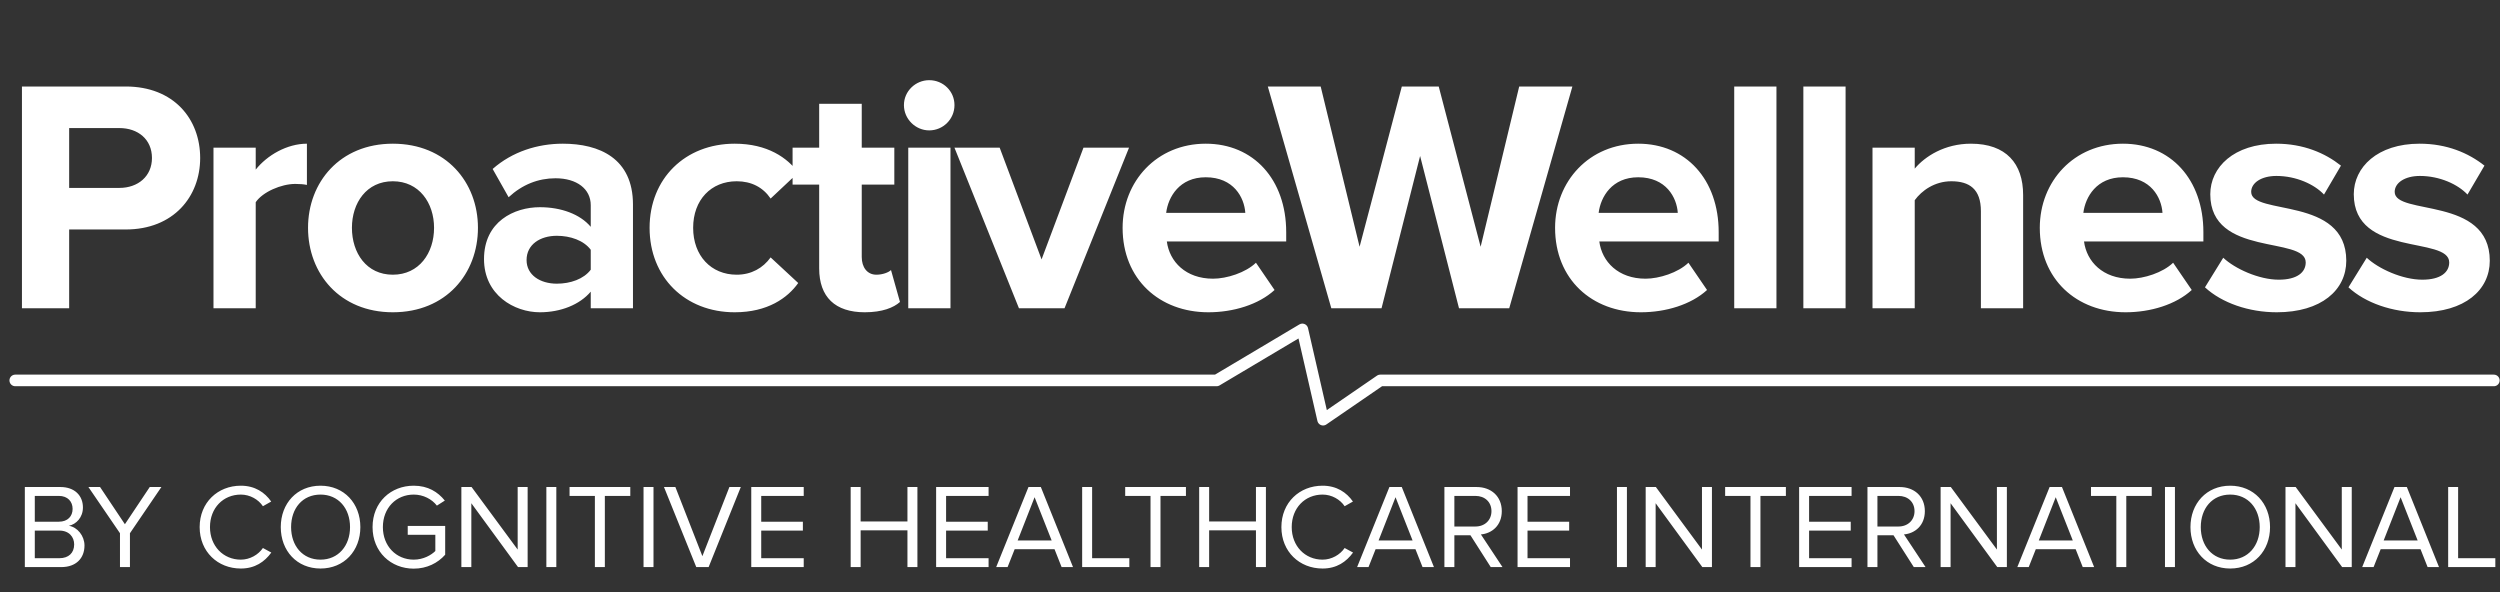<svg width="519" height="123" viewBox="0 0 519 123" fill="none" xmlns="http://www.w3.org/2000/svg">
<rect x="0" y="0" width="519" height="123" fill="#333333" stroke="none"/>
<path d="M12.731 117.727H5.155V101.105H12.556C15.447 101.105 17.216 102.85 17.216 105.342C17.216 107.435 15.821 108.83 14.301 109.154C16.07 109.428 17.54 111.247 17.54 113.241C17.54 115.907 15.771 117.727 12.731 117.727ZM12.207 108.307C14.076 108.307 15.073 107.161 15.073 105.641C15.073 104.145 14.076 102.949 12.207 102.949H7.224V108.307H12.207ZM12.332 115.883C14.251 115.883 15.397 114.786 15.397 113.017C15.397 111.497 14.351 110.151 12.332 110.151H7.224V115.883H12.332ZM26.976 117.727H24.907V110.699L18.354 101.105H20.771L25.929 108.83L31.087 101.105H33.505L26.976 110.699V117.727ZM49.996 118.026C45.211 118.026 41.448 114.537 41.448 109.428C41.448 104.32 45.211 100.831 49.996 100.831C52.936 100.831 54.98 102.227 56.3 104.12L54.581 105.092C53.634 103.672 51.889 102.675 49.996 102.675C46.357 102.675 43.591 105.441 43.591 109.428C43.591 113.366 46.357 116.182 49.996 116.182C51.889 116.182 53.634 115.16 54.581 113.764L56.325 114.711C54.93 116.63 52.936 118.026 49.996 118.026ZM66.537 118.026C61.628 118.026 58.288 114.337 58.288 109.428C58.288 104.519 61.628 100.831 66.537 100.831C71.446 100.831 74.81 104.519 74.81 109.428C74.81 114.337 71.446 118.026 66.537 118.026ZM66.537 116.182C70.25 116.182 72.667 113.291 72.667 109.428C72.667 105.541 70.25 102.675 66.537 102.675C62.799 102.675 60.431 105.541 60.431 109.428C60.431 113.291 62.799 116.182 66.537 116.182ZM85.891 118.051C81.156 118.051 77.343 114.587 77.343 109.428C77.343 104.245 81.156 100.831 85.891 100.831C88.856 100.831 90.899 102.127 92.345 103.921L90.7 104.968C89.653 103.622 87.884 102.675 85.891 102.675C82.252 102.675 79.486 105.441 79.486 109.428C79.486 113.366 82.252 116.182 85.891 116.182C87.884 116.182 89.529 115.235 90.376 114.387V111.023H84.645V109.179H92.419V115.16C90.874 116.904 88.607 118.051 85.891 118.051ZM109.537 117.727H107.543L97.849 104.469V117.727H95.781V101.105H97.899L107.468 114.088V101.105H109.537V117.727ZM115.493 117.727H113.424V101.105H115.493V117.727ZM125.566 117.727H123.498V102.949H118.24V101.105H130.849V102.949H125.566V117.727ZM135.667 117.727H133.598V101.105H135.667V117.727ZM147.111 117.727H144.545L137.841 101.105H140.209L145.815 115.459L151.422 101.105H153.79L147.111 117.727ZM166.853 117.727H155.963V101.105H166.853V102.949H158.031V108.307H166.678V110.151H158.031V115.883H166.853V117.727ZM190.455 117.727H188.386V110.101H178.668V117.727H176.599V101.105H178.668V108.257H188.386V101.105H190.455V117.727ZM205.23 117.727H194.34V101.105H205.23V102.949H196.408V108.307H205.055V110.151H196.408V115.883H205.23V117.727ZM222.757 117.727H220.389L218.919 114.014H210.646L209.176 117.727H206.808L213.512 101.105H216.078L222.757 117.727ZM218.321 112.194L214.782 103.223L211.269 112.194H218.321ZM234.449 117.727H224.656V101.105H226.724V115.883H234.449V117.727ZM240.917 117.727H238.849V102.949H233.591V101.105H246.2V102.949H240.917V117.727ZM262.804 117.727H260.736V110.101H251.017V117.727H248.949V101.105H251.017V108.257H260.736V101.105H262.804V117.727ZM274.564 118.026C269.78 118.026 266.017 114.537 266.017 109.428C266.017 104.32 269.78 100.831 274.564 100.831C277.505 100.831 279.548 102.227 280.869 104.12L279.149 105.092C278.202 103.672 276.458 102.675 274.564 102.675C270.926 102.675 268.16 105.441 268.16 109.428C268.16 113.366 270.926 116.182 274.564 116.182C276.458 116.182 278.202 115.16 279.149 113.764L280.894 114.711C279.498 116.63 277.505 118.026 274.564 118.026ZM297.686 117.727H295.319L293.848 114.014H285.575L284.105 117.727H281.737L288.441 101.105H291.007L297.686 117.727ZM293.25 112.194L289.712 103.223L286.198 112.194H293.25ZM311.92 117.727H309.478L305.267 111.123H301.927V117.727H299.859V101.105H306.537C309.578 101.105 311.771 103.049 311.771 106.114C311.771 109.104 309.702 110.749 307.435 110.948L311.92 117.727ZM306.288 109.304C308.257 109.304 309.627 107.983 309.627 106.114C309.627 104.22 308.257 102.949 306.288 102.949H301.927V109.304H306.288ZM325.934 117.727H315.044V101.105H325.934V102.949H317.113V108.307H325.76V110.151H317.113V115.883H325.934V117.727ZM337.749 117.727H335.681V101.105H337.749V117.727ZM355.399 117.727H353.405L343.711 104.469V117.727H341.643V101.105H343.761L353.33 114.088V101.105H355.399V117.727ZM365.467 117.727H363.398V102.949H358.14V101.105H370.749V102.949H365.467V117.727ZM384.388 117.727H373.498V101.105H384.388V102.949H375.567V108.307H384.214V110.151H375.567V115.883H384.388V117.727ZM399.747 117.727H397.305L393.094 111.123H389.754V117.727H387.686V101.105H394.364C397.405 101.105 399.598 103.049 399.598 106.114C399.598 109.104 397.529 110.749 395.262 110.948L399.747 117.727ZM394.115 109.304C396.084 109.304 397.455 107.983 397.455 106.114C397.455 104.22 396.084 102.949 394.115 102.949H389.754V109.304H394.115ZM416.627 117.727H414.633L404.94 104.469V117.727H402.871V101.105H404.99L414.559 114.088V101.105H416.627V117.727ZM434.744 117.727H432.376L430.906 114.014H422.633L421.163 117.727H418.795L425.499 101.105H428.065L434.744 117.727ZM430.308 112.194L426.77 103.223L423.256 112.194H430.308ZM441.418 117.727H439.349V102.949H434.091V101.105H446.701V102.949H441.418V117.727ZM451.518 117.727H449.45V101.105H451.518V117.727ZM462.987 118.026C458.078 118.026 454.739 114.337 454.739 109.428C454.739 104.519 458.078 100.831 462.987 100.831C467.897 100.831 471.261 104.519 471.261 109.428C471.261 114.337 467.897 118.026 462.987 118.026ZM462.987 116.182C466.7 116.182 469.118 113.291 469.118 109.428C469.118 105.541 466.7 102.675 462.987 102.675C459.25 102.675 456.882 105.541 456.882 109.428C456.882 113.291 459.25 116.182 462.987 116.182ZM488.222 117.727H486.229L476.535 104.469V117.727H474.467V101.105H476.585L486.154 114.088V101.105H488.222V117.727ZM506.339 117.727H503.972L502.501 114.014H494.228L492.758 117.727H490.391L497.094 101.105H499.661L506.339 117.727ZM501.903 112.194L498.365 103.223L494.851 112.194H501.903ZM518.031 117.727H508.238V101.105H510.306V115.883H518.031V117.727Z" fill="white"/>
<path d="M14.358 64H4.556V17.957H26.093C36.103 17.957 41.556 24.722 41.556 32.798C41.556 40.806 36.034 47.64 26.093 47.64H14.358V64ZM24.782 39.011C28.648 39.011 31.547 36.595 31.547 32.798C31.547 28.933 28.648 26.586 24.782 26.586H14.358V39.011H24.782ZM53.086 64H44.319V30.658H53.086V35.214C55.433 32.246 59.575 29.83 63.716 29.83V38.39C63.095 38.252 62.267 38.183 61.3 38.183C58.401 38.183 54.535 39.84 53.086 41.979V64ZM81.55 64.828C70.575 64.828 63.948 56.821 63.948 47.295C63.948 37.838 70.575 29.83 81.55 29.83C92.595 29.83 99.222 37.838 99.222 47.295C99.222 56.821 92.595 64.828 81.55 64.828ZM81.55 57.028C87.004 57.028 90.11 52.541 90.11 47.295C90.11 42.117 87.004 37.63 81.55 37.63C76.097 37.63 73.06 42.117 73.06 47.295C73.06 52.541 76.097 57.028 81.55 57.028ZM131.405 64H122.639V60.548C120.361 63.241 116.426 64.828 112.077 64.828C106.762 64.828 100.48 61.239 100.48 53.783C100.48 45.983 106.762 43.015 112.077 43.015C116.495 43.015 120.43 44.465 122.639 47.088V42.601C122.639 39.218 119.739 37.009 115.321 37.009C111.732 37.009 108.418 38.321 105.588 40.944L102.275 35.076C106.347 31.487 111.594 29.83 116.84 29.83C124.433 29.83 131.405 32.867 131.405 42.463V64ZM115.597 58.892C118.428 58.892 121.189 57.925 122.639 55.992V51.851C121.189 49.918 118.428 48.951 115.597 48.951C112.146 48.951 109.316 50.746 109.316 53.991C109.316 57.097 112.146 58.892 115.597 58.892ZM152.526 64.828C142.241 64.828 134.855 57.58 134.855 47.295C134.855 37.078 142.241 29.83 152.526 29.83C159.36 29.83 163.502 32.798 165.711 35.836L159.982 41.22C158.394 38.873 155.978 37.63 152.941 37.63C147.625 37.63 143.898 41.496 143.898 47.295C143.898 53.093 147.625 57.028 152.941 57.028C155.978 57.028 158.394 55.647 159.982 53.438L165.711 58.754C163.502 61.86 159.36 64.828 152.526 64.828ZM179.519 64.828C173.375 64.828 170.062 61.653 170.062 55.716V38.321H164.539V30.658H170.062V21.547H178.898V30.658H185.662V38.321H178.898V53.369C178.898 55.44 180.002 57.028 181.935 57.028C183.246 57.028 184.489 56.545 184.972 56.062L186.836 62.688C185.524 63.862 183.177 64.828 179.519 64.828ZM192.903 27.069C190.073 27.069 187.657 24.722 187.657 21.823C187.657 18.923 190.073 16.645 192.903 16.645C195.802 16.645 198.149 18.923 198.149 21.823C198.149 24.722 195.802 27.069 192.903 27.069ZM197.321 64H188.554V30.658H197.321V64ZM220.994 64H211.536L198.145 30.658H207.533L216.23 53.853L224.928 30.658H234.385L220.994 64ZM250.863 64.828C240.715 64.828 233.053 57.994 233.053 47.295C233.053 37.63 240.163 29.83 250.31 29.83C260.251 29.83 267.016 37.285 267.016 48.192V50.125H242.234C242.786 54.336 246.168 57.856 251.829 57.856C254.659 57.856 258.594 56.614 260.734 54.543L264.599 60.203C261.286 63.241 256.04 64.828 250.863 64.828ZM258.525 44.188C258.318 41.013 256.109 36.802 250.31 36.802C244.857 36.802 242.51 40.875 242.096 44.188H258.525ZM313.314 64H302.89L294.814 32.384L286.806 64H276.383L263.198 17.957H274.174L282.25 51.229L291.017 17.957H298.679L307.377 51.229L315.385 17.957H326.429L313.314 64ZM340.645 64.828C330.497 64.828 322.835 57.994 322.835 47.295C322.835 37.63 329.945 29.83 340.093 29.83C350.033 29.83 356.798 37.285 356.798 48.192V50.125H332.016C332.568 54.336 335.951 57.856 341.611 57.856C344.441 57.856 348.376 56.614 350.516 54.543L354.382 60.203C351.068 63.241 345.822 64.828 340.645 64.828ZM348.307 44.188C348.1 41.013 345.891 36.802 340.093 36.802C334.639 36.802 332.292 40.875 331.878 44.188H348.307ZM368.791 64H360.024V17.957H368.791V64ZM383.144 64H374.377V17.957H383.144V64ZM420.001 64H411.235V43.843C411.235 39.218 408.819 37.63 405.091 37.63C401.639 37.63 398.947 39.563 397.498 41.565V64H388.731V30.658H397.498V35.007C399.638 32.453 403.71 29.83 409.164 29.83C416.481 29.83 420.001 33.972 420.001 40.461V64ZM441.27 64.828C431.122 64.828 423.46 57.994 423.46 47.295C423.46 37.63 430.57 29.83 440.718 29.83C450.658 29.83 457.423 37.285 457.423 48.192V50.125H432.641C433.193 54.336 436.576 57.856 442.236 57.856C445.066 57.856 449.001 56.614 451.141 54.543L455.007 60.203C451.693 63.241 446.447 64.828 441.27 64.828ZM448.932 44.188C448.725 41.013 446.516 36.802 440.718 36.802C435.264 36.802 432.917 40.875 432.503 44.188H448.932ZM472.66 64.828C466.862 64.828 461.27 62.895 457.75 59.651L461.546 53.507C463.962 55.785 468.932 58.063 473.074 58.063C476.871 58.063 478.666 56.545 478.666 54.474C478.666 48.951 458.854 53.438 458.854 40.323C458.854 34.731 463.755 29.83 472.522 29.83C478.182 29.83 482.669 31.763 485.983 34.386L482.462 40.392C480.46 38.252 476.664 36.526 472.591 36.526C469.416 36.526 467.345 37.976 467.345 39.84C467.345 44.81 487.087 40.668 487.087 54.129C487.087 60.203 481.91 64.828 472.66 64.828ZM502.451 64.828C496.652 64.828 491.061 62.895 487.54 59.651L491.337 53.507C493.753 55.785 498.723 58.063 502.865 58.063C506.662 58.063 508.457 56.545 508.457 54.474C508.457 48.951 488.645 53.438 488.645 40.323C488.645 34.731 493.546 29.83 502.313 29.83C507.973 29.83 512.46 31.763 515.774 34.386L512.253 40.392C510.251 38.252 506.455 36.526 502.382 36.526C499.206 36.526 497.136 37.976 497.136 39.84C497.136 44.81 516.878 40.668 516.878 54.129C516.878 60.203 511.701 64.828 502.451 64.828Z" fill="white"/>
<path d="M3.166 78.977L252.563 78.977L270.371 68.385L274.67 87.126L286.542 78.977H317.348H517.723" stroke="white" stroke-width="2.408" stroke-linecap="round" stroke-linejoin="round"/>
</svg>
